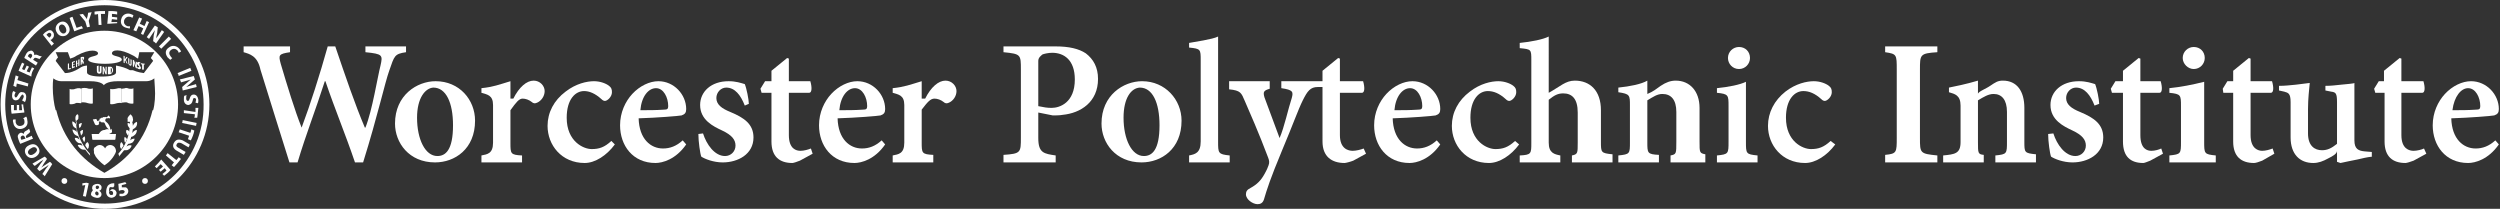 <svg version="1.1" id="Layer_logo" xmlns="http://www.w3.org/2000/svg" x="0" y="0" viewBox="0 0 431 36" xml:space="preserve" aria-labelledby="WPILongdesc"><rect x="0" y="0" width="431" height="36" fill="#333333" stroke="none"/><style>.st0{fill:#fff}</style><g id="XMLID_1903_"><g id="XMLID_2091_"><path id="XMLID_2222_" class="st0" d="M18.1 0C8.2 0 .1 8.1.1 18s8.1 18 18 18 18-8.1 18-18S28 0 18.1 0zm0 35.1C8.6 35.1.9 27.5.9 18 .9 8.5 8.6.9 18 .9 27.5.9 35.1 8.6 35.1 18c.1 9.5-7.6 17.1-17 17.1z"/><g id="XMLID_2201_"><path id="XMLID_2219_" class="st0" d="M11.8 4.4c.4.7.2 1.3-.4 1.7-.6.3-1.3.1-1.6-.5-.4-.6-.2-1.3.4-1.7.7-.4 1.3-.1 1.6.5zm-1.5.9c.2.4.6.6.9.4.3-.2.3-.6.1-1-.2-.4-.6-.6-.9-.4-.3.2-.3.6-.1 1z"/><path id="XMLID_2217_" class="st0" d="M22.4 4.9c-.1 0-.3 0-.6-.1-.8-.2-1.1-.8-.9-1.5.2-.8.9-1.1 1.6-.9.3.1.5.2.5.3l-.2.4c-.1-.1-.2-.2-.4-.2-.4-.1-.8.1-1 .6-.1.5.1.8.5 1 .2 0 .3.1.5 0v.4z"/><path id="XMLID_2215_" class="st0" d="M29.4 10.3c-.1 0-.3-.2-.5-.4-.5-.7-.4-1.3.2-1.7.6-.5 1.4-.3 1.8.2.2.2.3.4.3.5l-.4.2c0-.1-.1-.3-.2-.4-.3-.3-.7-.4-1.1-.1-.4.3-.4.7-.1 1.1.1.1.2.3.3.3l-.3.3z"/><path id="XMLID_2212_" class="st0" d="M8.7 6.9s.1-.1.2-.1c.2-.2.4-.4.4-.7 0-.2 0-.4-.2-.6-.1-.2-.3-.3-.5-.3s-.4.1-.7.3c-.3.2-.4.4-.5.5l1.5 1.9.4-.4-.6-.6zm-.2-.4L8 6l.2-.2c.2-.2.4-.2.6 0 .1.2 0 .5-.2.6l-.1.1z"/><path id="XMLID_2012_" class="st0" d="M14.3 4.9l-.2-.4-.9.3-.7-1.9c-.1 0-.3.1-.5.2l.8 2.3c.5-.2 1-.4 1.5-.5z"/><path id="XMLID_2011_" class="st0" d="M15 4.7c.2 0 .4-.1.5-.1l-.2-1 .5-1.5c-.2 0-.4.1-.6.1l-.1.6c-.1.2-.1.3-.1.5-.1-.1-.2-.3-.3-.4l-.4-.5c-.2 0-.4.1-.6.1l1 1.2.3 1z"/><path id="XMLID_2010_" class="st0" d="M25.7 6.7l.4-.6.6-.9c-.1.3-.1.6-.2.9l-.1 1c.2.1.3.2.5.4l1.4-2c-.1-.1-.3-.2-.4-.3l-.4.6c-.2.3-.4.6-.6.8.1-.3.1-.6.2-.9l.1-1c-.2-.1-.3-.2-.5-.3l-1.4 2c.1.1.3.2.4.3z"/><path id="XMLID_2009_" class="st0" d="M27.8 8.4l1.7-1.7-.4-.4L27.4 8l.4.4z"/><g id="XMLID_2206_"><path id="XMLID_2008_" class="st0" d="M20.2 4v-.2h-1l.1-.5c.2 0 .6.1.9.1V3c-.3 0-.6-.1-.9-.1v-.5s.5 0 .9.1V2c-.5-.1-1-.1-1.5-.1l-.2 2.2c.7 0 1.2-.1 1.7-.1z"/></g><g id="XMLID_2204_"><path id="XMLID_2007_" class="st0" d="M16.3 2v.5c.2 0 .5 0 .6-.1l.1 1.9h.5l-.1-1.9h.7v-.5c-.6 0-1.2 0-1.8.1z"/></g><g id="XMLID_2202_"><path id="XMLID_2006_" class="st0" d="M25.3 3.6l-.4.9c-.3-.2-.6-.3-.8-.4l.4-.9c-.2-.1-.4-.1-.5-.2l-1 2.2c.2.1.3.1.5.2l.4-.9c.3.1.6.3.8.4l-.4.9c.1.1.3.2.4.2l1-2.2c-.1 0-.3-.1-.4-.2z"/></g></g><g id="XMLID_2149_"><g id="XMLID_2186_"><path id="XMLID_2199_" class="st0" d="M32.2 16.4c-.1.1-.1.4-.1.6 0 .2.1.4.3.4.1 0 .2-.1.3-.4.1-.4.3-.7.7-.7.4 0 .7.3.8.9 0 .3 0 .5-.1.6l-.4-.1c0-.1.1-.3.1-.5s-.1-.3-.3-.3c-.2 0-.2.1-.3.5-.1.4-.3.6-.7.7-.4 0-.8-.3-.8-.9 0-.3 0-.6.1-.7l.4-.1z"/><path id="XMLID_2004_" class="st0" d="M30 24.6c-.3.5-.2 1 .5 1.4l1.2.7c.1-.2.2-.3.3-.5l-1.2-.7c-.4-.2-.5-.4-.3-.7.1-.2.4-.3.8-.1l1.2.7c.1-.2.2-.3.2-.5l-1.2-.7c-.8-.3-1.2-.1-1.5.4z"/><path id="XMLID_2003_" class="st0" d="M30.8 13.1l2.2-.9c-.1-.2-.1-.3-.2-.5l-2.2.9c.1.1.2.3.2.5z"/><path id="XMLID_2002_" class="st0" d="M31.2 14.2l.7-.2c.4-.1.7-.2 1-.3-.2.2-.5.4-.7.6l-.8.7c0 .2.1.4.1.6l2.4-.6c0-.2-.1-.3-.1-.5l-.7.2c-.4.1-.7.2-1 .3.2-.2.5-.4.7-.6l.8-.7c-.1-.2-.1-.4-.2-.6l-2.4.6c.1.2.2.4.2.5z"/><path id="XMLID_2001_" class="st0" d="M31.5 20.7c0 .2-.1.4-.1.5l2.4.5c0-.2.1-.4.1-.5l-2.4-.5z"/><g id="XMLID_2193_"><path id="XMLID_2000_" class="st0" d="M31.2 27.4l-.4-.3c-.1.2-.3.4-.4.5l-1.5-1.2c-.1.1-.2.3-.3.4L30 28s-.2.2-.4.5l.4.3c.4-.4.8-.9 1.2-1.4z"/></g><g id="XMLID_2191_"><path id="XMLID_1999_" class="st0" d="M26.7 28.7c-.1 0-.1 0 0 0l.3.3.7-.7.4.4c-.2.2-.4.4-.7.6l.3.3c.2-.2.5-.4.7-.6l.3.4s-.4.4-.7.6l.3.3c.4-.3.8-.6 1.1-1l-1.6-1.8c-.4.5-.7.8-1.1 1.2z"/></g><g id="XMLID_2189_"><path id="XMLID_1998_" class="st0" d="M33.5 22.5l-.5-.2c-.1.2-.1.5-.2.6l-1.8-.6c-.1.2-.1.3-.2.5l1.8.6-.2.6.5.2c.3-.6.5-1.1.6-1.7z"/></g><g id="XMLID_2187_"><path id="XMLID_1997_" class="st0" d="M34.2 18.6h-.5v.7l-2-.3v.5l1.9.2s0 .3-.1.6h.5c.1-.5.1-1.1.2-1.7z"/></g></g><g id="XMLID_2165_"><path id="XMLID_2184_" class="st0" d="M4.5 20.1c.1.1.2.3.2.6.2.8-.2 1.3-.9 1.5-.8.2-1.4-.3-1.5-1-.1-.3-.1-.5 0-.6h.4v.5c.1.4.4.7.9.6.5-.1.7-.4.6-.9 0-.2-.1-.3-.2-.4l.5-.3z"/><path id="XMLID_2181_" class="st0" d="M4.6 23.8l-.1-.1c-.1-.2 0-.3.2-.5.3-.2.4-.3.5-.5-.1-.2-.1-.4-.2-.5-.2.2-.4.3-.6.4-.2.1-.3.3-.3.5-.1-.1-.4-.3-.6-.2-.2.1-.3.2-.4.4-.1.2 0 .5.1.8.1.3.2.5.3.7l2.2-.9c-.1-.2-.2-.3-.2-.5l-.9.4zm-.9.3s-.1-.1-.1-.2c-.1-.2 0-.4.2-.5.2-.1.4 0 .5.3l.1.2-.7.2z"/><g id="XMLID_2179_"><path id="XMLID_1993_" class="st0" d="M4 18h-.3s.1.6.1 1h-.5v-.9h-.4v.9h-.5v-.9h-.5c0 .5 0 1 .1 1.5l2.2-.2c0-.4-.2-.9-.2-1.4z"/></g><path id="XMLID_2176_" class="st0" d="M4.9 25.1c.7-.4 1.3-.3 1.7.3.4.6.2 1.2-.4 1.6-.6.4-1.3.3-1.7-.3-.4-.6-.2-1.3.4-1.6zm1 1.4c.4-.3.6-.6.4-.9-.2-.3-.6-.3-1 0-.4.2-.6.6-.4.9.2.3.6.3 1 0z"/><path id="XMLID_2174_" class="st0" d="M3.8 17.3c.1-.1.2-.3.3-.6 0-.2-.1-.4-.2-.4s-.2.1-.4.4c-.2.4-.4.6-.8.6s-.7-.4-.6-1c0-.3.1-.5.2-.6l.4.2c-.1.1-.1.3-.2.5 0 .2.1.4.2.4.2 0 .2-.1.4-.4.2-.4.4-.6.8-.5.4 0 .7.4.6 1 0 .3-.1.5-.2.7l-.5-.3z"/><path id="XMLID_2171_" class="st0" d="M5.7 10.3l.1-.1c.1-.2.2-.3.5-.2.2.1.4.1.5.2.1-.2.3-.3.4-.5-.3 0-.5-.1-.7-.2-.2-.1-.4-.1-.6 0 0-.2 0-.5-.3-.7-.1-.1-.3-.1-.5 0-.2 0-.4.2-.6.5-.1.3-.3.5-.3.7l2 1.3c.1-.2.2-.3.3-.5l-.8-.5zm-.3-.4l-.1.2-.5-.4s0-.1.1-.2c.1-.2.3-.3.5-.2.2.2.2.4 0 .6z"/><path id="XMLID_1987_" class="st0" d="M8.6 27.9l-.9.6c-.2.1-.4.3-.6.4.2-.2.3-.4.4-.6l.6-.9c-.1-.1-.2-.3-.4-.4l-2.1 1.2c.1.1.2.3.4.4l.8-.6c.2-.2.5-.3.7-.5-.2.3-.3.5-.5.7l-.6.9.4.4.9-.6c.3-.2.5-.3.7-.5-.1.2-.3.5-.5.7l-.6.9c.1.1.3.2.4.4L9 28.3c-.1-.1-.2-.3-.4-.4z"/><g id="XMLID_2168_"><path id="XMLID_1986_" class="st0" d="M5.9 11.8l-.4-.2s-.2.5-.4.9l-.5-.2c.1-.2.2-.5.4-.8l-.4-.2c-.1.3-.3.6-.4.8l-.4-.2s.2-.5.4-.9l-.4-.2c-.2.4-.4.9-.6 1.4l2.2 1c0-.5.2-1 .5-1.4z"/></g><g id="XMLID_2166_"><path id="XMLID_1985_" class="st0" d="M2.3 14.8l.5.2c0-.2.1-.5.1-.6l1.9.5c0-.2.1-.4.1-.5L3 13.8l.2-.6-.5-.2c-.1.6-.3 1.2-.4 1.8z"/></g></g><g id="XMLID_2150_"><g id="XMLID_2153_"><path id="XMLID_2163_" class="st0" d="M14.7 31.9l-.5.1v-.4l.7-.1.4.1-.5 2.3-.5-.1.4-1.9z"/><path id="XMLID_2159_" class="st0" d="M16 32.8c0-.1-.2-.3-.1-.5 0-.4.5-.6.9-.6.5 0 .8.4.7.7 0 .2-.1.4-.4.5.2.1.4.3.4.6 0 .4-.4.7-.9.6-.6-.1-1-.4-.9-.7 0-.3.3-.5.3-.6zm1 .6c0-.2-.1-.3-.3-.4-.2 0-.3.2-.3.3 0 .2.1.3.3.4.2 0 .3-.1.3-.3zm-.5-1.1c0 .2.1.3.3.3.1 0 .2-.1.3-.3 0-.1-.1-.3-.3-.3-.2 0-.3.1-.3.3z"/><path id="XMLID_2156_" class="st0" d="M19.7 32.1c-.1 0-.1.2-.2.2-.5 0-.7-.3-.7.7.1 0 .3-.3.5-.4.4 0 .7.2.8.6 0 .5-.3.8-.8.9-.6 0-1-.4-1-1 0-.4.1-.8.3-1.1.2-.2.5-.4.9-.4h.2v.5zm-.2 1.2c0-.2-.1-.4-.4-.4-.1 0-.3.1-.3.2v.1c0 .2.2.5.4.4.2.1.3-.1.3-.3z"/><path id="XMLID_2154_" class="st0" d="M21.8 31.7l-.8.2v.4h.7c.2.1.3.2.4.5.1.4-.2.9-.8 1-.3.1-.5 0-.7 0v-.4h.5c.2 0 .4-.2.4-.4-.1-.2-.3-.3-.7-.2-.1 0-.2.1-.3.1l-.1-1.2 1.2-.3.2.3z"/></g><circle id="XMLID_1977_" class="st0" cx="11.1" cy="31.2" r=".5"/><circle id="XMLID_1976_" class="st0" cx="25" cy="31.2" r=".5"/></g></g><g id="XMLID_2144_"><path id="XMLID_1975_" class="st0" d="M14 15.3v2.4c0-.1.7-.1 1.2.1.4.1.8.1.8 0v-2.6c0 .1-.6.2-1 0-.6-.1-1 0-1 .1z"/><path id="XMLID_1974_" class="st0" d="M13 15.3c-.4.2-1 .1-1 0v2.6c0 .1.4.1.8 0 .5-.2.2-.2 1.2-.1v-2.4c0-.2-.4-.3-1-.1z"/><path id="XMLID_1973_" class="st0" d="M21 15.3v2.4c1-.1.7-.1 1.2.1.4.1.8.1.8 0v-2.6c0 .1-.6.2-1 0-.6-.1 0 0-1 .1z"/><path id="XMLID_1972_" class="st0" d="M20 15.3c-.4.1-1 .1-1 0v2.6c0 .1.4.1.8 0 .5-.2 1.2-.2 1.2-.1v-2.4c0-.2-.4-.3-1-.1z"/></g><g id="XMLID_2127_"><path id="XMLID_1971_" class="st0" d="M18.9 23c.7 0 .3-.8.3-.8l-.2.2v-.1c0-.5-.3-1-.7-1.3-.3-.2-.1-.5 0-.6h.2c.1 0 .2-.1.3 0h.1c.1 0 .1-.2 0-.3l-.2-.2-.1.1c0 .1-.1.1-.2.2h-.1c-.2-.1-.3 0-.3 0-.2-.1-.3.1-.3.1-.2-.1-.3.1-.3.1-.3 0-.3.2-.2.3l-.4.2-.2-.4-.6.1.4.9.3.1.3-.1.1-.3-.1-.2.3-.1c0 .1.1.2.3.2.3 0 .4-.1.6.5.2.5.6.7.6.7-.5-.1-.7.1-.7.1-.8 0-1 .7-1.1.7h-1.2c.1 1 .1 1 .2 1h3.8c.1 0 .1 0 .2-1h-1.1z"/><g id="XMLID_2136_"><g id="XMLID_2138_"><path id="XMLID_1970_" class="st0" d="M14.6 24.3c.1-.2.1-.5 0-.8-.2.1-.3.2-.4.4l.3.6s.1-.1.1-.2z"/><path id="XMLID_1969_" class="st0" d="M15.3 25.3c.1-.3 0-.6-.2-.8-.2.1-.4.3-.4.6.1.2.3.4.4.6.1-.1.2-.2.2-.4z"/><path id="XMLID_1968_" class="st0" d="M14.2 23.1c.1-.2.1-.5.1-.7-.2 0-.4.2-.5.3.1.2.1.5.2.7 0-.1.1-.2.2-.3z"/><path id="XMLID_1967_" class="st0" d="M13.9 21.9c.1-.2.2-.5.2-.7-.2 0-.3.1-.5.2 0 .2 0 .5.1.7 0-.1.1-.1.2-.2z"/></g><path id="XMLID_1966_" class="st0" d="M15.5 26.5c-1.9-2-2.4-4.3-2.4-5.5H13c0-.1.4-.3.5-.5 0-.3.1-.6-.1-.8-.2 0-.4.3-.4.6s0 .5.2.7v.6c0-.1 0-.1-.1-.2-.1-.2-.4-.4-.6-.5-.1.3 0 .5.1.8.1.2.4.4.6.5 0 .2 0 .4.1.6 0 0 0-.1-.1-.1-.2-.2-.4-.3-.7-.4 0 .3.1.5.3.8.2.2.4.3.7.4.1.2.1.4.2.6l-.1-.1c-.2-.2-.5-.3-.7-.2 0 .3.2.5.4.7.2.2.5.2.7.2.1.2.2.4.3.5l-.1-.1c-.3-.1-.5-.2-.8-.1.1.3.3.5.6.7.2.1.4.1.5.1h.2c.3.4.6.8.9 1.1-.1-.1-.1-.3-.1-.4z"/></g><g id="XMLID_2129_"><g id="XMLID_2131_"><path id="XMLID_1965_" class="st0" d="M21.6 24.6l.3-.6c-.1-.2-.2-.3-.4-.4-.1.2-.1.5 0 .8-.1 0 0 .1.1.2z"/><path id="XMLID_1964_" class="st0" d="M20.9 25.7c.1-.2.3-.4.4-.6-.1-.2-.2-.5-.4-.6-.2.2-.2.5-.2.8.1.2.1.3.2.4z"/><path id="XMLID_1963_" class="st0" d="M22.1 23.4c.1-.2.1-.4.2-.7-.1-.2-.3-.3-.5-.3-.1.3-.1.5.1.7 0 .1.1.2.2.3z"/><path id="XMLID_1962_" class="st0" d="M22.4 22.1c0-.2.1-.5.1-.7-.1-.1-.3-.2-.5-.2 0 .3 0 .5.2.7 0 .1.1.1.2.2z"/></g><path id="XMLID_1961_" class="st0" d="M20.5 27c.3-.4.6-.7.9-1.1h.2c.2 0 .4 0 .5-.1.3-.1.5-.4.6-.7-.3-.1-.5-.1-.8.1l-.1.1c.1-.2.2-.4.3-.5.2 0 .5-.1.7-.2.2-.2.4-.4.4-.7-.3 0-.5.1-.7.2l-.1.1c.1-.2.2-.4.2-.6.2 0 .5-.2.7-.4.2-.2.3-.5.3-.8-.3 0-.5.2-.7.4 0 0 0 .1-.1.1 0-.2.1-.4.1-.6.2-.1.5-.3.6-.5.1-.2.2-.5.1-.8-.3.1-.5.3-.6.5 0 .1-.1.1-.1.2 0-.2 0-.4-.1-.6.1-.2.2-.5.1-.7 0-.3-.2-.5-.4-.7-.2.2-.6.6-.5.8v.5h.4c0 1.2-.1 3.4-2 5.5 0 .1.2.3.1.5z"/></g><path id="XMLID_1960_" class="st0" d="M16.2 26.1V26.4l.3.6c.3.4.7.9 1.5 1.5.3-.2.6-.4.8-.6.5-.5.8-.9 1.1-1.5 0-.1.1-.2.1-.3 0-.3-.1-.6-.3-.8-.4-.4-1-.4-1.4 0-.1.1-.1.2-.2.3 0-.1-.1-.2-.2-.3-.4-.4-1-.4-1.4 0-.3.1-.4.4-.3.8-.1-.1-.1-.1 0 0-.1 0-.1 0 0 0z"/></g><path id="XMLID_2097_" class="st0" d="M11.7 12l.5-.1v-.2l-.3.1v-.9l-.2.1v1zm1.2-1l-.3.1v-.3l.3-.1v-.2l-.5.2v1.1l.5-.2v-.2l-.3.1v-.3l.3-.1V11zm.2-.5v1.1l.2-.1V11l.2-.1v.5l.2-.1v-1.1l-.2.1v.5l-.2.1v-.5l-.2.1zm.8.7l.2-.1v-.4c.1 0 .1 0 .1.1s0 .2.1.2l.2-.1s-.1-.2-.1-.3c0-.1-.1-.2-.1-.2.1-.1.2-.2.2-.4 0-.1 0-.2-.1-.2h-.3c-.1 0-.2.1-.2.1v1.3zm.2-1.1s.1 0 0 0c.2-.1.2 0 .2.1s-.1.2-.1.2v-.3zm7.2.7l.2.1v-.4l.1-.1.2.5.2.1-.3-.7.3-.4-.2-.1-.2.3s0 .1-.1.1v-.5l-.2-.1v1.2zm.8-.8v.7c0 .3.1.5.3.6.2.1.3 0 .3-.3v-.7l-.2-.1v.7c0 .2 0 .2-.1.2s-.1-.1-.1-.3v-.7l-.2-.1zm1 1.6v-.3-.5c0 .1.1.3.1.4l.2.5.2.1v-1.1l-.2-.1v.7c0-.1-.1-.3-.1-.4l-.2-.5-.2-.1v1.1l.2.2zm.6.2s.1.1.2.1c.2.1.4 0 .4-.2 0-.1-.1-.2-.2-.4s-.1-.2-.1-.3c0-.1 0-.1.1-.1s.1 0 .1.1v-.2s-.1-.1-.2-.1c-.2-.1-.4.1-.4.2s.1.2.2.4c.1.1.2.1.2.2s-.1.1-.2.1-.1-.1-.2-.1l.1.3zm.9.2h.2v-.9h.2V11l-.7-.1v.2h.2v.9zm-7.9-.6v.8c0 .3.1.5.4.5.3 0 .4-.1.4-.5v-.8h-.3v.8c0 .2-.1.2-.1.2-.1 0-.1-.1-.1-.3v-.8l-.3.1zm1.2 1.4v-.3-.6c0 .1.1.3.1.4l.2.5h.2v-1.3h-.2V12.4c0-.1-.1-.3-.1-.4l-.2-.5h-.2v1.3h.2zm.8 0h.2c.2 0 .3-.1.4-.2.1-.1.2-.3.2-.5s-.1-.4-.2-.5c-.1-.1-.2-.1-.4-.1h-.3v1.3zm.3-1.1c.2 0 .3.1.3.4 0 .3-.1.5-.2.5v-.9z"/><path id="XMLID_2092_" class="st0" d="M18 5.3C11 5.3 5.3 11 5.3 18c0 7 5.7 12.7 12.7 12.7 7 0 12.7-5.7 12.7-12.7C30.7 11 25 5.3 18 5.3zM11.7 9l.4 1.1c.3-.1.7-.2 1.1-.5 2.4-1.3 3.7-.9 3.7-.4 0 .6-1.7.4-1.7 1.1 0 .4 1.3.7 2.9.7 1.6 0 2.9-.3 2.9-.7 0-.7-1.7-.5-1.7-1.1 0-.6 1.3-.9 3.7.4.4.2.5.4.8.5l.2-1V9h2.6l-.6 1c.3.3.4.5.4.5l-1.6 2.1c-1-.1-1.9-.5-1.9-.5h-.5c-.7-.4-1.4-.6-2.4-.8v1.2c0 .4-.8.7-2.5.7-1.6 0-2.5-.3-2.5-.7v-1.2c-1 .1-1.1.4-1.9.8-.8.4-1.4.5-1.9.5l-1.6-2.1s.1-.3.4-.6L9.6 9h2.1zM18 29.8C14 27.5 10.9 24 9.7 19h16.6c-1.2 5-4.2 8.5-8.3 10.8zM26.4 19H9.6c-.3-1-.5-2.6-.5-3.9 0-.5 0-1 .1-1.6.1.1.6.5 1.4.5h4.9c2.1 0 2.4.7 2.4.7s.4-.7 2.4-.7h4.9c.8 0 1.3-.4 1.4-.5 0 .5.1 1.1.1 1.6.1 1.3 0 2.9-.3 3.9z"/></g><g id="XMLID_2023_"><path id="XMLID_2089_" class="st0" d="M70 9c-2 .3-2 .6-2.9 3.2-.7 1.9-2 7.8-4.5 15.8h-1.4c-1.7-5-3.4-9-5.1-14H56c-1.6 5-3.2 9-4.7 14h-1.4c-1.6-5-3.3-10.6-5-16-.5-2.4-1.9-2.7-2.9-3V8h8v1c-2 .3-2 .5-1.6 2 1.1 3.7 2.4 8 3.6 11 1.5-4 3.1-9 4.5-14h1.3c1.7 5 3.4 10 5.1 14h.1c1.2-3 2.1-8.8 2.6-10.7.4-1.8.4-2-2.6-2.3V8h7v1z"/><path id="XMLID_2086_" class="st0" d="M81.9 20.8c0 4.9-3.5 7.2-6.9 7.2-4.5 0-6.9-3.4-6.9-6.7 0-4.9 3.8-7.3 7-7.3 4.1 0 6.8 3.2 6.8 6.8zm-10-.5c0 3.7 1.4 6.6 3.5 6.6 1.4 0 2.7-1 2.7-5.3 0-3.9-1.2-6.5-3.4-6.5-1.4.1-2.8 1.8-2.8 5.2z"/><path id="XMLID_2084_" class="st0" d="M88.5 17c1-2 2.3-3.1 3.5-3.1 1.1 0 1.9.9 1.9 1.8s-.6 1.7-1.3 2c-.4.2-.7.1-.9-.1-.5-.4-1.1-.6-1.6-.6-.6 0-1.1.6-2.1 2v5.6c0 1.9 0 2.1 2 2.2V28h-7v-1.2c1-.2 2-.3 2-2.2v-6.5c0-1.7-1-1.8-2-2.1v-.8c2-.2 3-.6 5-1.2v3h.5z"/><path id="XMLID_2082_" class="st0" d="M106 24.9c-1.4 1.9-3.4 3.2-5.2 3.2-4 0-6.4-3.1-6.4-6.4 0-2.3 1.1-4.4 3.1-5.9 1.8-1.4 3.7-1.8 4.9-1.8 1.1 0 2.1.4 2.6.8.4.3.5.6.5 1.1 0 .8-.8 1.5-1.2 1.5-.2 0-.4-.1-.6-.3-1.1-1-2.1-1.4-3-1.4-1.5 0-3 1.4-3 4.6 0 4.1 2.9 5.4 4.3 5.4 1.3 0 2.2-.3 3.4-1.4l.6.6z"/><path id="XMLID_2079_" class="st0" d="M118.3 24.9c-1.8 2.6-4.1 3.2-5.3 3.2-3.9 0-6.1-3-6.1-6.5 0-2.2.9-4.1 2.1-5.4 1.3-1.4 3-2.2 4.5-2.2 2.7 0 4.8 2.3 4.8 4.8 0 .6-.2.9-.8 1.1-.5.1-4.2.4-7.4.5.1 3.6 2.1 5.2 4.2 5.2 1.2 0 2.3-.4 3.4-1.4l.6.7zm-7.9-5.9c1.4 0 2.7 0 4.1-.1.5 0 .7-.1.7-.6 0-1.5-.8-3.1-2.1-3.1s-2.5 1.4-2.7 3.8z"/><path id="XMLID_2077_" class="st0" d="M128.4 18.2c-.7-1.8-1.7-3.1-3.2-3.1-.9 0-1.7.8-1.7 1.8 0 1.1.9 1.8 2.4 2.4 2.4 1 4 2.1 4 4.4 0 2.9-2.7 4.3-5.3 4.3-1.6 0-3.1-.6-3.7-1-.2-.5-.5-2.6-.5-3.9l.8-.1c.6 1.9 2 3.9 3.8 3.9 1 0 1.8-.8 1.8-1.8s-.6-1.8-2.3-2.6c-1.5-.7-3.8-1.8-3.8-4.4 0-2.3 1.9-4.1 4.9-4.1 1.3 0 2.1.3 2.8.5.3.7.7 2.7.7 3.4l-.7.3z"/><path id="XMLID_2075_" class="st0" d="M137.9 27.7c-.5.2-1.1.4-1.3.4-2.2 0-3.6-1.1-3.6-3.7V16h-1.7l-.2-.7.8-1.3h1.1v-1.8l2.7-2.2.3.1V14h3.7c.3 1 .3 2-.2 2H136v7.3c0 2.4 1.3 2.7 2 2.7.6 0 1.3-.2 1.8-.4l.3.9-2.2 1.2z"/><path id="XMLID_2072_" class="st0" d="M152.6 24.9c-1.8 2.6-4.1 3.2-5.3 3.2-3.9 0-6.1-3-6.1-6.5 0-2.2.9-4.1 2.1-5.4 1.3-1.4 3-2.2 4.5-2.2 2.7 0 4.8 2.3 4.8 4.8 0 .6-.2.9-.8 1.1-.5.1-4.2.4-7.4.5.1 3.6 2.1 5.2 4.2 5.2 1.2 0 2.3-.4 3.4-1.4l.6.7zm-7.9-5.9c1.4 0 2.7 0 4.1-.1.5 0 .7-.1.7-.6 0-1.5-.8-3.1-2.1-3.1s-2.5 1.4-2.7 3.8z"/><path id="XMLID_2070_" class="st0" d="M159.5 17c1-2 2.3-3.1 3.5-3.1 1.1 0 1.9.9 1.9 1.8s-.6 1.7-1.3 2c-.4.2-.7.1-.9-.1-.5-.4-1.1-.6-1.6-.6-.7 0-1.2.6-2.2 1.9v5.6c0 1.9 0 2.1 2 2.2V28h-7v-1.2c1-.2 2-.3 2-2.2v-6.5c0-1.7-1-1.8-2-2.1v-.8c2-.2 3-.6 5-1.2v3h.6z"/><path id="XMLID_2067_" class="st0" d="M182 8c2.3 0 4 .4 5.2 1.2 1.3 1 2.1 2.4 2.1 4.4 0 4-3 5.9-6.1 6.2-.5.1-1.3.1-1.7.1l-2.5-.5v4.4c0 2.6 1 2.7 3 3V28h-9v-1.3c3-.2 3-.4 3-3V12c0-2.6 0-2.7-3-3V8h9zm-3 10.3c1 .2 1.5.3 2.3.3 1.4 0 4-.9 4-4.9 0-3.4-1.9-4.6-3.9-4.6-.7 0-1.5.2-1.7.3-.2.2-.7.5-.7 1.1v7.8z"/><path id="XMLID_2064_" class="st0" d="M203.7 20.8c0 4.9-3.5 7.2-6.9 7.2-4.5 0-6.9-3.4-6.9-6.7 0-4.9 3.8-7.3 7-7.3 4 0 6.8 3.2 6.8 6.8zm-10-.5c0 3.7 1.4 6.6 3.5 6.6 1.4 0 2.7-1 2.7-5.3 0-3.9-1.2-6.5-3.4-6.5-1.5.1-2.8 1.8-2.8 5.2z"/><path id="XMLID_2062_" class="st0" d="M205 28v-1.2c1-.2 2-.4 2-2.4v-14c0-1.9 0-2-2-2.2v-.8c1-.2 4-.6 5-1.1v18.1c0 2 0 2.2 2 2.4V28h-7z"/><path id="XMLID_2060_" class="st0" d="M230.4 15h-3.2c-1.3 0-1.8.7-2.6 2.3-.8 1.6-1.7 4.2-3.6 8.7-2 4.8-2.6 6.7-3.1 8.4-.2.6-.6.8-1.1.8-.8 0-2-.8-2-1.7 0-.5.2-.8.8-1.1 1.1-.6 1.8-1.3 2.4-2.4.4-.7.6-1.2.7-1.5.2-.5.1-.9-.1-1.4-1.5-4-3.3-8.1-4-9.7-.6-1.4-.7-1.8-2.7-2V14h7v1.3c-1 .3-1.2.5-.9 1.5l2.6 7c.8-1.8 1.5-5.1 2.1-6.9.3-1.1.2-1.4-1.8-1.7V14h8.6l.9 1z"/><path id="XMLID_2058_" class="st0" d="M233.3 27.7c-.5.2-1.3.4-1.5.4-2.2 0-3.8-1.1-3.8-3.7V12.2l2.7-2.2.3.1V14h4c.3 1 .3 2-.2 2H231v7.3c0 2.4 1.5 2.7 2.2 2.7.6 0 1.4-.2 1.9-.4l.4.9-2.2 1.2z"/><path id="XMLID_2055_" class="st0" d="M248.3 24.9c-1.8 2.6-4.1 3.2-5.3 3.2-3.9 0-6.1-3-6.1-6.5 0-2.2.9-4.1 2.1-5.4 1.3-1.4 3-2.2 4.5-2.2 2.7 0 4.8 2.3 4.8 4.8 0 .6-.2.9-.8 1.1-.5.1-4.2.4-7.4.5.1 3.6 2.1 5.2 4.2 5.2 1.2 0 2.3-.4 3.4-1.4l.6.7zm-7.9-5.9c1.4 0 2.7 0 4.1-.1.5 0 .7-.1.7-.6 0-1.5-.8-3.1-2.1-3.1s-2.5 1.4-2.7 3.8z"/><path id="XMLID_2053_" class="st0" d="M261.9 24.9c-1.4 1.9-3.4 3.2-5.2 3.2-4 0-6.4-3.1-6.4-6.4 0-2.3 1.1-4.4 3.1-5.9 1.8-1.4 3.7-1.8 4.9-1.8 1.1 0 2.1.4 2.6.8.4.3.5.6.5 1.1 0 .8-.8 1.5-1.2 1.5-.2 0-.4-.1-.6-.3-1.1-1-2.1-1.4-3.1-1.4-1.5 0-3 1.4-3 4.6 0 4.1 2.9 5.4 4.3 5.4 1.3 0 2.2-.3 3.4-1.4l.7.6z"/><path id="XMLID_2051_" class="st0" d="M271 28v-1.2c1-.2 1-.4 1-2.2v-5.2c0-2.4-1-3.3-2.5-3.3-.9 0-1.5.3-2.5 1.1v7.4c0 1.8 1 2 2 2.2V28h-7v-1.2c2-.1 2-.3 2-2.2V10.4c0-1.9 0-1.9-2-2.1v-.9c2-.2 4-.6 5-1.1V16c2-1.1 2.9-2.1 4.5-2.1 2.6 0 4.5 1.7 4.5 5.1v5.4c0 1.9 0 2 2 2.2V28h-7z"/><path id="XMLID_2049_" class="st0" d="M288 28v-1.2c1-.2 1-.3 1-2.4v-5.1c0-2.1-.9-3.1-2.4-3.1-.9 0-1.6.5-2.6 1.1v7.2c0 1.9 0 2.1 2 2.2V28h-7v-1.2c2-.2 2-.3 2-2.3v-6.3c0-1.8 0-2-2-2.3v-.8c2-.2 4-.6 5-1.2v2.3c1-.4 1.6-.9 2.3-1.4.9-.6 1.7-.9 2.6-.9 2.4 0 4.1 1.8 4.1 4.7v5.8c0 1.9 0 2 1 2.2V28h-6z"/><path id="XMLID_2046_" class="st0" d="M296 28v-1.2c2-.2 2-.3 2-2.4v-6.1c0-1.9 0-2.1-2-2.3v-.8c2-.2 4-.6 5-1.1v10.3c0 2.1 0 2.2 2 2.4V28h-7zm1.9-18c0-1.1.9-1.9 1.9-1.9 1.1 0 1.9.8 1.9 1.9 0 1-.8 1.9-1.9 1.9-1.1 0-1.9-.9-1.9-1.9z"/><path id="XMLID_2044_" class="st0" d="M316.4 24.9c-1.4 1.9-3.4 3.2-5.2 3.2-4 0-6.4-3.1-6.4-6.4 0-2.3 1.1-4.4 3-5.9 1.8-1.4 3.7-1.8 4.9-1.8 1.1 0 2.1.4 2.6.8.4.3.5.6.5 1.1 0 .8-.8 1.5-1.2 1.5-.2 0-.4-.1-.6-.3-1.1-1-2.1-1.4-3.1-1.4-1.5 0-3 1.4-3 4.6 0 4.1 2.9 5.4 4.3 5.4 1.3 0 2.2-.3 3.4-1.4l.8.6z"/><path id="XMLID_2042_" class="st0" d="M325 28v-1.3c2-.2 2-.4 2-3V12c0-2.6 0-2.7-2-3V8h9v1c-3 .2-3 .4-3 3v11.8c0 2.6 0 2.7 3 3V28h-9z"/><path id="XMLID_2040_" class="st0" d="M344 28v-1.2c2-.2 2-.3 2-2.4v-5.1c0-2.1-.9-3.1-2.3-3.1-.9 0-1.7.5-2.7 1.1v7.2c0 1.9 0 2.1 1 2.2V28h-7v-1.2c2-.2 3-.3 3-2.3v-6.3c0-1.8-1-2-2-2.3v-.8c1-.2 3-.6 5-1.2v2.3c0-.4 1.4-.9 2.1-1.4.9-.6 1.3-.9 2.2-.9 2.4 0 3.7 1.8 3.7 4.7v5.8c0 1.9 0 2 2 2.2V28h-7z"/><path id="XMLID_2038_" class="st0" d="M361.1 18.2c-.7-1.8-1.7-3.1-3.2-3.1-.9 0-1.7.8-1.7 1.8 0 1.1.9 1.8 2.4 2.4 2.4 1 4 2.1 4 4.4 0 2.9-2.7 4.3-5.3 4.3-1.6 0-3.1-.6-3.7-1-.2-.5-.5-2.6-.5-3.9l.9-.1c.6 1.9 2 3.9 3.8 3.9 1 0 1.8-.8 1.8-1.8s-.6-1.8-2.3-2.6c-1.5-.7-3.8-1.8-3.8-4.4 0-2.3 1.9-4.1 4.9-4.1 1.3 0 2.1.3 2.8.5.3.7.7 2.7.7 3.4l-.8.3z"/><path id="XMLID_2036_" class="st0" d="M370.7 27.7c-.5.2-1 .4-1.2.4-2.2 0-3.5-1.1-3.5-3.7V16h-1.9l-.2-.7.8-1.3h1.3v-1.8l2.7-2.2.3.1V14h3.5c.3 1 .3 2-.2 2H369v7.3c0 2.4 1.2 2.7 1.9 2.7.6 0 1.3-.2 1.7-.4l.3.9-2.2 1.2z"/><path id="XMLID_2033_" class="st0" d="M374 28v-1.2c2-.2 2-.3 2-2.4v-6.1c0-1.9 0-2.1-2-2.3v-.8c2-.2 4-.6 6-1.1v10.3c0 2.1 0 2.2 2 2.4V28h-8zm2.3-18c0-1.1.9-1.9 1.9-1.9 1.1 0 1.9.8 1.9 1.9 0 1-.8 1.9-1.9 1.9-1 0-1.9-.9-1.9-1.9z"/><path id="XMLID_2031_" class="st0" d="M390 27.7c-.5.2-1.1.4-1.4.4-2.2 0-3.6-1.1-3.6-3.7V16h-1.7l-.1-.7.8-1.3h1v-1.8l2.7-2.2.3.1V14h3.7c.3 1 .3 2-.2 2H388v7.3c0 2.4 1.4 2.7 2 2.7.6 0 1.3-.2 1.8-.4l.3.9-2.1 1.2z"/><path id="XMLID_2029_" class="st0" d="M409 27c-1 .1-1.7.3-2.6.5-.9.2-2.1.4-2.9.6l-.6-.2V26c0 .5-.7.9-1.5 1.3-.9.5-1.7.8-2.6.8-2.3 0-3.9-1.5-3.9-4.4v-6.1c0-1.5-.4-1.6-1.1-1.8l-.9-.2v-.8c1 0 1.9-.1 2.9-.2.9-.1 1.7-.2 2.4-.3-.1 1.1-.3 2.7-.3 4.5V23c0 2.2 1.2 2.9 2.4 2.9.9 0 1.6-.3 2.6-1.1v-7.2c0-1.5-.2-1.7-1-1.8l-1-.2v-.8c1 0 1.7-.1 2.7-.2 1-.1 2.3-.2 2.3-.3v9.9c0 1.5.7 1.8 1.8 1.9l1.2.1v.8z"/><path id="XMLID_2027_" class="st0" d="M416.1 27.7c-.5.2-1.2.4-1.4.4-2.2 0-3.6-1.1-3.6-3.7V16h-1.6l-.2-.7.8-1.3h.9v-1.8l2.7-2.2.3.1V14h3.8c.3 1 .3 2-.2 2H414v7.3c0 2.4 1.4 2.7 2.1 2.7.6 0 1.4-.2 1.8-.4l.4.9-2.2 1.2z"/><path id="XMLID_2024_" class="st0" d="M430.8 24.9c-1.8 2.6-4.1 3.2-5.3 3.2-3.9 0-6.1-3-6.1-6.5 0-2.2.9-4.1 2.1-5.4 1.3-1.4 3-2.2 4.5-2.2 2.7 0 4.8 2.3 4.8 4.8 0 .6-.2.9-.8 1.1-.5.1-4.2.4-7.4.5.1 3.6 2.1 5.2 4.2 5.2 1.2 0 2.3-.4 3.4-1.4l.6.7zm-8-5.9c1.4 0 2.7 0 4.1-.1.5 0 .7-.1.7-.6 0-1.5-.8-3.1-2.1-3.1-1.2 0-2.4 1.4-2.7 3.8z"/></g></g></svg>